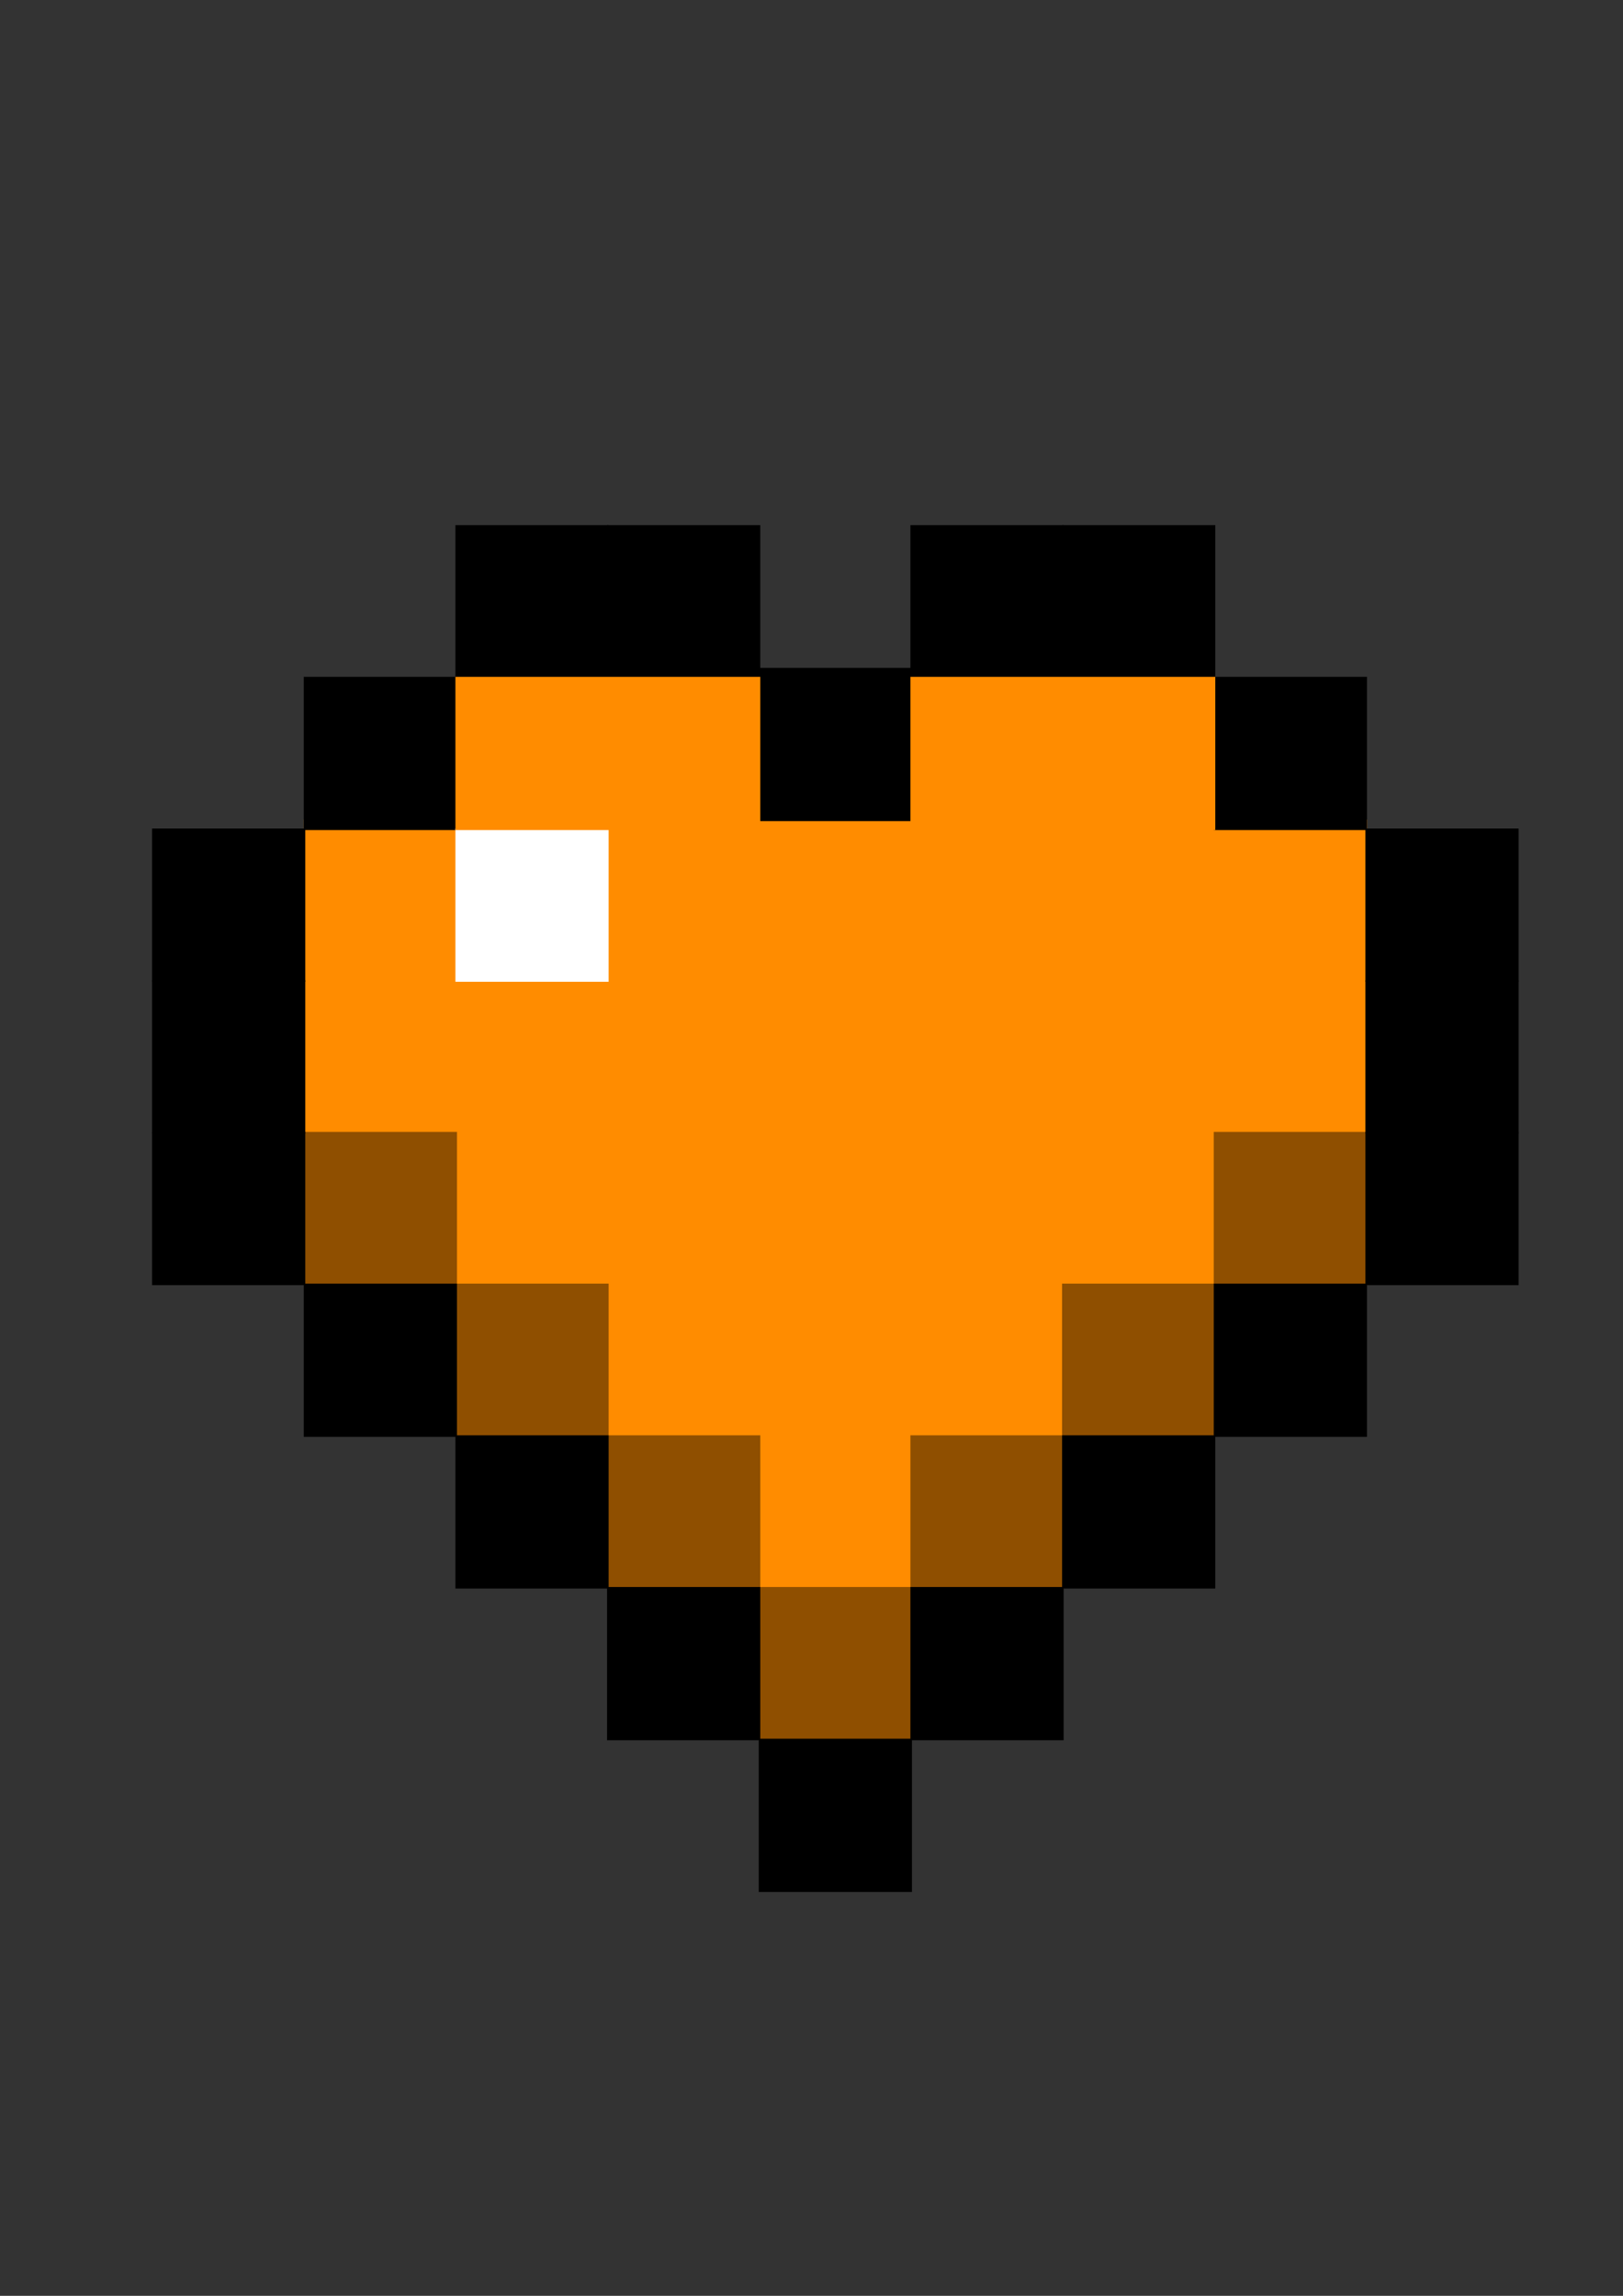 <?xml version="1.0" encoding="UTF-8"?>
<!DOCTYPE svg PUBLIC "-//W3C//DTD SVG 1.1//EN" "http://www.w3.org/Graphics/SVG/1.1/DTD/svg11.dtd">
<!-- Creator: CorelDRAW (Evaluation Version) -->
<svg xmlns="http://www.w3.org/2000/svg" xml:space="preserve" width="210mm" height="297mm" version="1.1" style="shape-rendering:geometricPrecision; text-rendering:geometricPrecision; image-rendering:optimizeQuality; fill-rule:evenodd; clip-rule:evenodd"
viewBox="0 0 21000 29700"
 xmlns:xlink="http://www.w3.org/1999/xlink"
 xmlns:xodm="http://www.corel.com/coreldraw/odm/2003">
 <rect x="0" y="0" width="21000" height="29700" fill="#333333" stroke="none"/>
 <defs>
  <style type="text/css">
   <![CDATA[
    .str2 {stroke:black;stroke-width:20;stroke-miterlimit:22.926}
    .str1 {stroke:#8F4F00;stroke-width:20;stroke-miterlimit:22.926}
    .str0 {stroke:#FF8C00;stroke-width:20;stroke-miterlimit:22.926}
    .str3 {stroke:white;stroke-width:20;stroke-miterlimit:22.926}
    .fil2 {fill:black}
    .fil1 {fill:#8F4F00}
    .fil0 {fill:#FF8C00}
    .fil3 {fill:white}
   ]]>
  </style>
 </defs>
 <g id="Layer_x0020_1">
  <g id="_690552672">
   <rect class="fil0 str0" x="3940.15" y="10612.46" width="13736.93" height="6003.24"/>
  </g>
  <g id="_785926720">
   <rect class="fil0 str0" x="7864.98" y="16615.7" width="5887.26" height="3924.83"/>
  </g>
  <g id="_753740176">
   <rect class="fil1 str1" x="3940.15" y="14653.28" width="1962.42" height="1962.42"/>
  </g>
  <g id="_784030808">
   <rect class="fil1 str1" x="5902.57" y="16615.7" width="1962.42" height="1962.42"/>
  </g>
  <g id="_757505008">
   <rect class="fil1 str1" x="7864.98" y="18578.12" width="1962.42" height="1962.42"/>
  </g>
  <g id="_670382840">
   <rect class="fil1 str1" x="9827.4" y="20540.53" width="1962.42" height="1962.42"/>
  </g>
  <g id="_748814480">
   <rect class="fil1 str1" x="11789.82" y="18578.12" width="1962.42" height="1962.42"/>
  </g>
  <g id="_784497840">
   <rect class="fil1 str1" x="13752.24" y="16615.7" width="1962.42" height="1962.42"/>
  </g>
  <g id="_726185584">
   <rect class="fil1 str1" x="15714.65" y="14653.28" width="1962.42" height="1962.42"/>
  </g>
  <g id="_750179360">
   <rect class="fil2 str2" x="15714.65" y="16615.7" width="1962.42" height="1962.42"/>
  </g>
  <g id="_777379880">
   <rect class="fil2 str2" x="13752.24" y="18578.12" width="1962.42" height="1962.42"/>
  </g>
  <g id="_761110464">
   <rect class="fil2 str2" x="11789.82" y="20540.53" width="1962.42" height="1962.42"/>
  </g>
  <g id="_783256416">
   <rect class="fil2 str2" x="9827.4" y="22502.95" width="1962.42" height="1962.42"/>
  </g>
  <g id="_749046192">
   <rect class="fil2 str2" x="7864.98" y="20540.53" width="1962.42" height="1962.42"/>
  </g>
  <g id="_767057296">
   <rect class="fil2 str2" x="5902.57" y="18578.12" width="1962.42" height="1962.42"/>
  </g>
  <g id="_775024720">
   <rect class="fil2 str2" x="3940.15" y="16615.7" width="1962.42" height="1962.42"/>
  </g>
  <g id="_780518816">
   <rect class="fil2 str2" x="1977.73" y="14653.28" width="1962.42" height="1962.42"/>
  </g>
  <g id="_761419368">
   <rect class="fil2 str2" x="1977.73" y="12690.86" width="1962.42" height="1962.42"/>
  </g>
  <g id="_723706600">
   <rect class="fil2 str2" x="17677.07" y="14653.28" width="1962.42" height="1962.42"/>
  </g>
  <g id="_753690616">
   <rect class="fil2 str2" x="17677.07" y="12690.86" width="1962.42" height="1962.42"/>
  </g>
  <g id="_540620600">
   <rect class="fil2 str2" x="17677.07" y="10728.45" width="1962.42" height="1962.42"/>
  </g>
  <g id="_769334984">
   <rect class="fil2 str2" x="1977.73" y="10728.45" width="1962.42" height="1962.42"/>
  </g>
  <g id="_573877440">
   <rect class="fil2 str2" x="3940.15" y="8766.03" width="1962.42" height="1962.42"/>
  </g>
  <g id="_743286352">
   <rect class="fil2 str2" x="5902.57" y="6803.61" width="1962.42" height="1962.42"/>
  </g>
  <g id="_411332976">
   <rect class="fil2 str2" x="7864.98" y="6803.61" width="1962.42" height="1962.42"/>
  </g>
  <g id="_698017080">
   <rect class="fil2 str2" x="15714.65" y="8766.03" width="1962.42" height="1962.42"/>
  </g>
  <g id="_411111432">
   <rect class="fil2 str2" x="13752.24" y="6803.61" width="1962.42" height="1962.42"/>
  </g>
  <g id="_748742376">
   <rect class="fil2 str2" x="11789.82" y="6803.61" width="1962.42" height="1962.42"/>
  </g>
  <g id="_564934712">
   <rect class="fil2 str2" x="9827.4" y="8650.05" width="1962.42" height="1962.42"/>
  </g>
  <g id="_691355448">
   <rect class="fil3 str3" x="5902.57" y="10728.45" width="1962.42" height="1962.42"/>
  </g>
  <g id="_601851808">
   <rect class="fil0 str0" x="5902.57" y="8766.03" width="3924.83" height="1962.42"/>
  </g>
  <g id="_675503936">
   <rect class="fil0 str0" x="11789.82" y="8766.03" width="3924.83" height="1962.42"/>
  </g>
 </g>
</svg>
